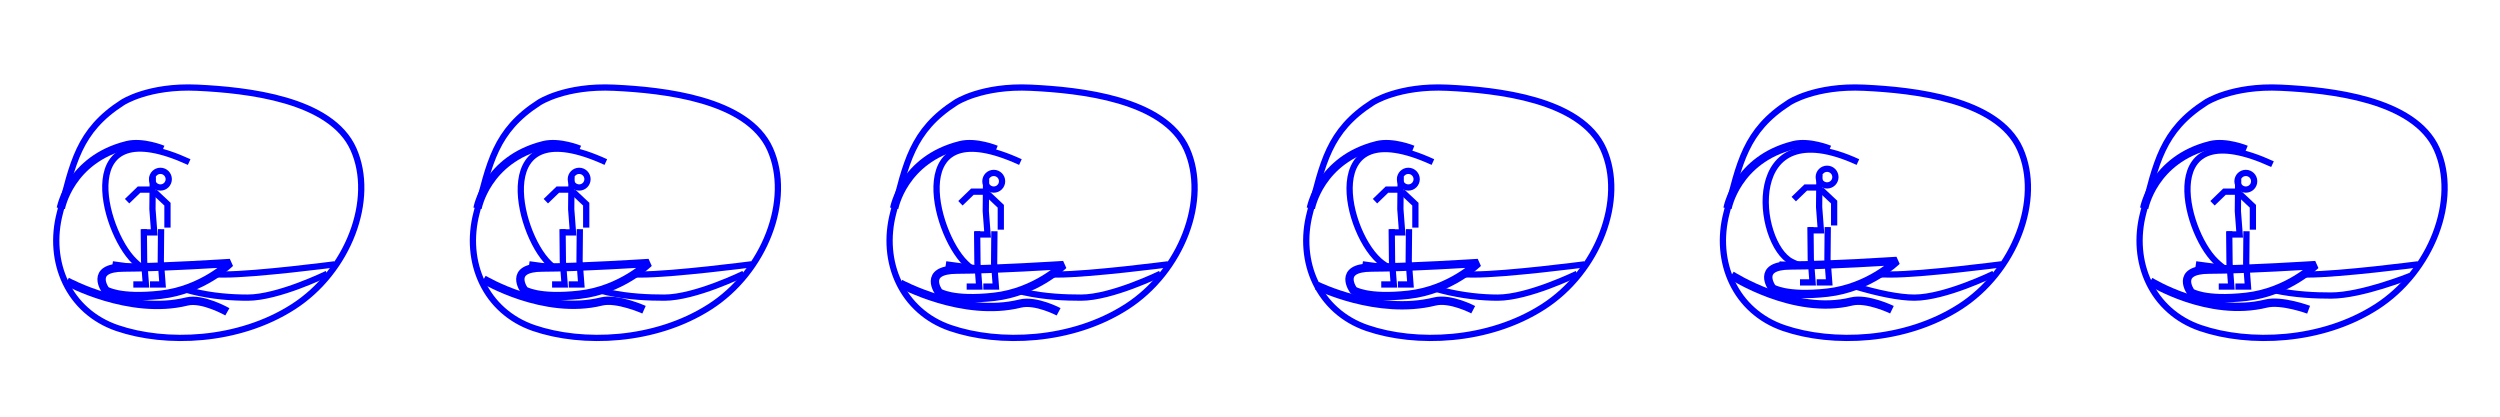 <?xml version="1.0" encoding="UTF-8" standalone="no"?>
<svg width="1200px" height="200px" viewBox="0 0 1200 200" version="1.1" xmlns="http://www.w3.org/2000/svg" xmlns:xlink="http://www.w3.org/1999/xlink">
    <!-- Generator: Sketch 3.8.3 (29802) - http://www.bohemiancoding.com/sketch -->
    <title>anim_sentir</title>
    <desc>Created with Sketch.</desc>
    <defs></defs>
    <g id="Page-1" stroke="none" stroke-width="1" fill="none" fill-rule="evenodd">
        <g id="anim_sentir">
            <rect id="Rectangle-1" fill="#FFFFFF" x="0" y="0" width="1200" height="200"></rect>
            <path d="M369.653,71.588 C380.425,95.682 367.153,130.335 340.74,147.273 C314.327,164.21 279.512,165.414 256.268,157.477 C233.023,149.54 222.535,125.813 228.771,102.102 C235.008,78.391 237.559,62.8 258.819,49.194 C258.819,49.194 271.291,40.973 294.819,42.107 C318.346,43.241 358.882,47.493 369.653,71.588 Z" id="icono_t0t-2-path" stroke="#0000FF" stroke-width="3" stroke-linecap="square" stroke-linejoin="round"></path>
            <path d="M569.653,71.588 C580.425,95.682 567.153,130.335 540.74,147.273 C514.327,164.21 479.512,165.414 456.268,157.477 C433.023,149.54 422.535,125.813 428.771,102.102 C435.008,78.391 437.559,62.8 458.819,49.194 C458.819,49.194 471.291,40.973 494.819,42.107 C518.346,43.241 558.882,47.493 569.653,71.588 Z" id="icono_t0t-2-path-copy" stroke="#0000FF" stroke-width="3" stroke-linecap="square" stroke-linejoin="round"></path>
            <path d="M769.653,71.588 C780.425,95.682 767.153,130.335 740.74,147.273 C714.327,164.21 679.512,165.414 656.268,157.477 C633.023,149.54 622.535,125.813 628.771,102.102 C635.008,78.391 637.559,62.8 658.819,49.194 C658.819,49.194 671.291,40.973 694.819,42.107 C718.346,43.241 758.882,47.493 769.653,71.588 Z" id="icono_t0t-2-path-copy-2" stroke="#0000FF" stroke-width="3" stroke-linecap="square" stroke-linejoin="round"></path>
            <path d="M969.653,71.588 C980.425,95.682 967.153,130.335 940.74,147.273 C914.327,164.21 879.512,165.414 856.268,157.477 C833.023,149.54 822.535,125.813 828.771,102.102 C835.008,78.391 837.559,62.8 858.819,49.194 C858.819,49.194 871.291,40.973 894.819,42.107 C918.346,43.241 958.882,47.493 969.653,71.588 Z" id="icono_t0t-2-path-copy-3" stroke="#0000FF" stroke-width="3" stroke-linecap="square" stroke-linejoin="round"></path>
            <path d="M1169.653,71.588 C1180.425,95.682 1167.153,130.335 1140.74,147.273 C1114.327,164.21 1079.512,165.414 1056.268,157.477 C1033.023,149.54 1022.535,125.813 1028.771,102.102 C1035.008,78.391 1037.559,62.8 1058.819,49.194 C1058.819,49.194 1071.291,40.973 1094.819,42.107 C1118.346,43.241 1158.882,47.493 1169.653,71.588 Z" id="icono_t0t-2-path-copy-4" stroke="#0000FF" stroke-width="3" stroke-linecap="square" stroke-linejoin="round"></path>
            <path d="M1200,199.5 L0,199.5" id="Line" stroke="#FFFFFF"></path>
            <g id="hacer" transform="translate(27, 42)" stroke="#0000FF">
                <path d="M142.653,29.588 C153.425,53.682 140.153,88.335 113.74,105.273 C87.327,122.21 52.512,123.414 29.268,115.477 C6.023,107.54 -4.465,83.813 1.771,60.102 C8.008,36.391 10.559,20.8 31.819,7.194 C31.819,7.194 44.291,-1.027 67.819,0.107 C91.346,1.241 131.882,5.493 142.653,29.588 Z" id="icono_t0t-2-path" stroke-width="3" stroke-linecap="square" stroke-linejoin="round"></path>
                <g id="ola" transform="translate(2, 27)">
                    <path d="M61.797,8.789 C5.553,-16.994 19.938,41.391 35.57,56.436 C51.203,71.48 75.266,73.865 89.885,73.865 C104.623,73.865 128.023,62.406 128.023,62.406" id="Path-6-Copy-6" stroke-width="3"></path>
                    <path d="M3.096,66.096 C3.096,66.096 33.15,82.539 60.707,75.715 C68.15,73.872 80.135,80.66 80.135,80.66" id="Path-6-Copy" stroke-width="4"></path>
                    <path d="M0.205,31 C0.205,31 4.451,7.484 32.008,0.66 C39.451,-1.183 49.15,2.809 49.15,2.809" id="Path-6-Copy-2" stroke-width="4"></path>
                    <path d="M131.693,57.875 C131.693,57.875 94.407,62.758 78.349,62.758 C58.843,62.758 25.004,57.875 25.004,57.875" id="Path-16" stroke-width="3"></path>
                </g>
                <g id="ola-copy-2" transform="translate(402, 27)">
                    <path d="M60.797,8.789 C4.553,-16.994 18.938,42.391 34.57,57.436 C50.203,72.48 75.266,73.865 89.885,73.865 C104.623,73.865 128.023,62.406 128.023,62.406" id="Path-6-Copy-6" stroke-width="3"></path>
                    <path d="M3.096,67.096 C3.096,67.096 33.15,83.539 60.707,76.715 C68.15,74.872 79.135,80.66 79.135,80.66" id="Path-6-Copy" stroke-width="4"></path>
                    <path d="M0.205,31 C0.205,31 4.451,7.484 32.008,0.66 C39.451,-1.183 49.15,2.809 49.15,2.809" id="Path-6-Copy-2" stroke-width="4"></path>
                    <path d="M131.693,57.875 C131.693,57.875 94.407,62.758 78.349,62.758 C58.843,62.758 25.004,57.875 25.004,57.875" id="Path-16" stroke-width="3"></path>
                </g>
                <g id="ola-copy-3" transform="translate(602, 27)">
                    <path d="M58.797,8.789 C2.553,-16.994 16.816,44.514 34.57,57.436 C52.324,70.357 75.266,73.865 89.885,73.865 C104.623,73.865 128.023,62.406 128.023,62.406" id="Path-6-Copy-6" stroke-width="3"></path>
                    <path d="M3.096,68.096 C3.096,68.096 32.15,82.539 59.707,75.715 C67.15,73.872 78.135,79.66 78.135,79.66" id="Path-6-Copy" stroke-width="4"></path>
                    <path d="M0.205,31 C0.205,31 4.451,7.484 32.008,0.66 C39.451,-1.183 49.15,2.809 49.15,2.809" id="Path-6-Copy-2" stroke-width="4"></path>
                    <path d="M131.693,57.875 C131.693,57.875 94.407,62.758 78.349,62.758 C58.843,62.758 25.004,57.875 25.004,57.875" id="Path-16" stroke-width="3"></path>
                </g>
                <g id="ola-copy-4" transform="translate(802, 27)">
                    <path d="M62.797,8.789 C6.553,-16.994 13.75,48.201 31.029,56.688 C48.309,65.174 75.266,73.865 89.885,73.865 C104.623,73.865 128.023,62.406 128.023,62.406" id="Path-6-Copy-6" stroke-width="3"></path>
                    <path d="M2.096,63.096 C2.096,63.096 32.15,82.539 59.707,75.715 C67.15,73.872 79.135,79.66 79.135,79.66" id="Path-6-Copy" stroke-width="4"></path>
                    <path d="M0.205,31 C0.205,31 4.451,7.484 32.008,0.66 C39.451,-1.183 49.15,2.809 49.15,2.809" id="Path-6-Copy-2" stroke-width="4"></path>
                    <path d="M131.693,57.875 C131.693,57.875 94.407,62.758 78.349,62.758 C58.843,62.758 25.004,57.875 25.004,57.875" id="Path-16" stroke-width="3"></path>
                </g>
                <g id="ola-copy-5" transform="translate(1002, 27)">
                    <path d="M61.797,9.789 C5.553,-15.994 18.938,41.391 34.57,56.436 C50.203,71.48 75.266,72.865 89.885,72.865 C104.623,72.865 128.023,63.406 128.023,63.406" id="Path-6-Copy-6" stroke-width="3"></path>
                    <path d="M3.096,66.096 C3.096,66.096 31.15,83.539 58.707,76.715 C66.15,74.872 79.135,79.66 79.135,79.66" id="Path-6-Copy" stroke-width="4"></path>
                    <path d="M0.205,31 C0.205,31 4.451,7.484 32.008,0.66 C39.451,-1.183 49.15,2.809 49.15,2.809" id="Path-6-Copy-2" stroke-width="4"></path>
                    <path d="M131.693,57.875 C131.693,57.875 94.407,62.758 78.349,62.758 C58.843,62.758 25.004,57.875 25.004,57.875" id="Path-16" stroke-width="3"></path>
                </g>
                <g id="ola-copy" transform="translate(202, 27)">
                    <path d="M61.797,8.789 C5.553,-16.994 18.938,42.391 34.57,57.436 C50.203,72.48 75.266,73.865 89.885,73.865 C104.623,73.865 128.023,62.406 128.023,62.406" id="Path-6-Copy-6" stroke-width="3"></path>
                    <path d="M3.096,65.096 C3.096,65.096 32.15,82.539 59.707,75.715 C67.15,73.872 80.135,79.66 80.135,79.66" id="Path-6-Copy" stroke-width="4"></path>
                    <path d="M0.205,31 C0.205,31 4.451,7.484 32.008,0.66 C39.451,-1.183 49.15,2.809 49.15,2.809" id="Path-6-Copy-2" stroke-width="4"></path>
                    <path d="M131.693,57.875 C131.693,57.875 94.407,62.758 78.349,62.758 C58.843,62.758 25.004,57.875 25.004,57.875" id="Path-16" stroke-width="3"></path>
                </g>
                <g id="surfista" transform="translate(21, 40)">
                    <circle id="Oval-1" stroke-width="3" cx="29" cy="4" r="4"></circle>
                    <path d="M2.682,57.342 C2.682,57.342 9.016,61.727 29.164,59.475 C49.313,57.223 62.439,44.236 62.439,44.236 C62.439,44.236 28.132,46.43 11.39,46.43 C-5.352,46.43 2.682,57.342 2.682,57.342 Z" id="tabla" stroke-width="4" stroke-linecap="round" stroke-linejoin="bevel" fill="#FFFFFF"></path>
                    <polyline id="Path-17-Copy-2" stroke-width="3" points="21.024 28 21.177 43.391 22.024 54.553 16 54.553"></polyline>
                    <polyline id="Path-17-Copy" stroke-width="3" points="29.323 28 29.177 43.391 30.024 54.553 24 54.553"></polyline>
                    <polyline id="Path-17-Copy-5" stroke-width="3" points="25.323 3 25.177 18.391 26.024 29.553 20 29.553"></polyline>
                    <polyline id="Path-17-Copy-3" stroke-width="3" points="26 10 32.383 16.004 32.383 27.238"></polyline>
                    <polyline id="Path-17-Copy-4" stroke-width="3" points="24.515 9 18.757 9 13 14.567"></polyline>
                </g>
                <g id="surfista-copy-2" transform="translate(421, 41)">
                    <circle id="Oval-1" stroke-width="3" cx="29" cy="4" r="4"></circle>
                    <path d="M2.682,57.342 C2.682,57.342 9.016,61.727 29.164,59.475 C49.313,57.223 62.439,44.236 62.439,44.236 C62.439,44.236 28.132,46.43 11.39,46.43 C-5.352,46.43 2.682,57.342 2.682,57.342 Z" id="tabla" stroke-width="4" stroke-linecap="round" stroke-linejoin="bevel" fill="#FFFFFF"></path>
                    <polyline id="Path-17-Copy-2" stroke-width="3" points="21.024 28 21.177 43.391 22.024 54.553 16 54.553"></polyline>
                    <polyline id="Path-17-Copy" stroke-width="3" points="29.323 28 29.177 43.391 30.024 54.553 24 54.553"></polyline>
                    <polyline id="Path-17-Copy-5" stroke-width="3" points="25.323 3 25.177 18.391 26.024 29.553 20 29.553"></polyline>
                    <polyline id="Path-17-Copy-3" stroke-width="3" points="26 10 32.383 16.004 32.383 27.238"></polyline>
                    <polyline id="Path-17-Copy-4" stroke-width="3" points="24.515 9 18.757 9 13 14.567"></polyline>
                </g>
                <g id="surfista-copy-3" transform="translate(620, 40)">
                    <circle id="Oval-1" stroke-width="3" cx="29" cy="4" r="4"></circle>
                    <path d="M2.682,57.342 C2.682,57.342 9.016,61.727 29.164,59.475 C49.313,57.223 62.439,44.236 62.439,44.236 C62.439,44.236 28.132,46.43 11.39,46.43 C-5.352,46.43 2.682,57.342 2.682,57.342 Z" id="tabla" stroke-width="4" stroke-linecap="round" stroke-linejoin="bevel" fill="#FFFFFF"></path>
                    <polyline id="Path-17-Copy-2" stroke-width="3" points="21.024 28 21.177 43.391 22.024 54.553 16 54.553"></polyline>
                    <polyline id="Path-17-Copy" stroke-width="3" points="29.323 28 29.177 43.391 30.024 54.553 24 54.553"></polyline>
                    <polyline id="Path-17-Copy-5" stroke-width="3" points="25.323 3 25.177 18.391 26.024 29.553 20 29.553"></polyline>
                    <polyline id="Path-17-Copy-3" stroke-width="3" points="26 10 32.383 16.004 32.383 27.238"></polyline>
                    <polyline id="Path-17-Copy-4" stroke-width="3" points="24.515 9 18.757 9 13 14.567"></polyline>
                </g>
                <g id="surfista-copy-4" transform="translate(821, 39)">
                    <circle id="Oval-1" stroke-width="3" cx="29" cy="4" r="4"></circle>
                    <path d="M2.682,57.342 C2.682,57.342 9.016,61.727 29.164,59.475 C49.313,57.223 62.439,44.236 62.439,44.236 C62.439,44.236 28.132,46.43 11.39,46.43 C-5.352,46.43 2.682,57.342 2.682,57.342 Z" id="tabla" stroke-width="4" stroke-linecap="round" stroke-linejoin="bevel" fill="#FFFFFF"></path>
                    <polyline id="Path-17-Copy-2" stroke-width="3" points="21.024 28 21.177 43.391 22.024 54.553 16 54.553"></polyline>
                    <polyline id="Path-17-Copy" stroke-width="3" points="29.323 28 29.177 43.391 30.024 54.553 24 54.553"></polyline>
                    <polyline id="Path-17-Copy-5" stroke-width="3" points="25.323 3 25.177 18.391 26.024 29.553 20 29.553"></polyline>
                    <polyline id="Path-17-Copy-3" stroke-width="3" points="26 10 32.383 16.004 32.383 27.238"></polyline>
                    <polyline id="Path-17-Copy-4" stroke-width="3" points="24.515 9 18.757 9 13 14.567"></polyline>
                </g>
                <g id="surfista-copy-5" transform="translate(1022, 41)">
                    <circle id="Oval-1" stroke-width="3" cx="29" cy="4" r="4"></circle>
                    <path d="M2.682,57.342 C2.682,57.342 9.016,61.727 29.164,59.475 C49.313,57.223 62.439,44.236 62.439,44.236 C62.439,44.236 28.132,46.43 11.39,46.43 C-5.352,46.43 2.682,57.342 2.682,57.342 Z" id="tabla" stroke-width="4" stroke-linecap="round" stroke-linejoin="bevel" fill="#FFFFFF"></path>
                    <polyline id="Path-17-Copy-2" stroke-width="3" points="21.024 28 21.177 43.391 22.024 54.553 16 54.553"></polyline>
                    <polyline id="Path-17-Copy" stroke-width="3" points="29.323 28 29.177 43.391 30.024 54.553 24 54.553"></polyline>
                    <polyline id="Path-17-Copy-5" stroke-width="3" points="25.323 3 25.177 18.391 26.024 29.553 20 29.553"></polyline>
                    <polyline id="Path-17-Copy-3" stroke-width="3" points="26 10 32.383 16.004 32.383 27.238"></polyline>
                    <polyline id="Path-17-Copy-4" stroke-width="3" points="24.515 9 18.757 9 13 14.567"></polyline>
                </g>
                <g id="surfista-copy" transform="translate(222, 40)">
                    <circle id="Oval-1" stroke-width="3" cx="29" cy="4" r="4"></circle>
                    <path d="M2.682,57.342 C2.682,57.342 9.016,61.727 29.164,59.475 C49.313,57.223 62.439,44.236 62.439,44.236 C62.439,44.236 28.132,46.43 11.39,46.43 C-5.352,46.43 2.682,57.342 2.682,57.342 Z" id="tabla" stroke-width="4" stroke-linecap="round" stroke-linejoin="bevel" fill="#FFFFFF"></path>
                    <polyline id="Path-17-Copy-2" stroke-width="3" points="21.024 28 21.177 43.391 22.024 54.553 16 54.553"></polyline>
                    <polyline id="Path-17-Copy" stroke-width="3" points="29.323 28 29.177 43.391 30.024 54.553 24 54.553"></polyline>
                    <polyline id="Path-17-Copy-5" stroke-width="3" points="25.323 3 25.177 18.391 26.024 29.553 20 29.553"></polyline>
                    <polyline id="Path-17-Copy-3" stroke-width="3" points="26 10 32.383 16.004 32.383 27.238"></polyline>
                    <polyline id="Path-17-Copy-4" stroke-width="3" points="24.515 9 18.757 9 13 14.567"></polyline>
                </g>
            </g>
        </g>
    </g>
</svg>